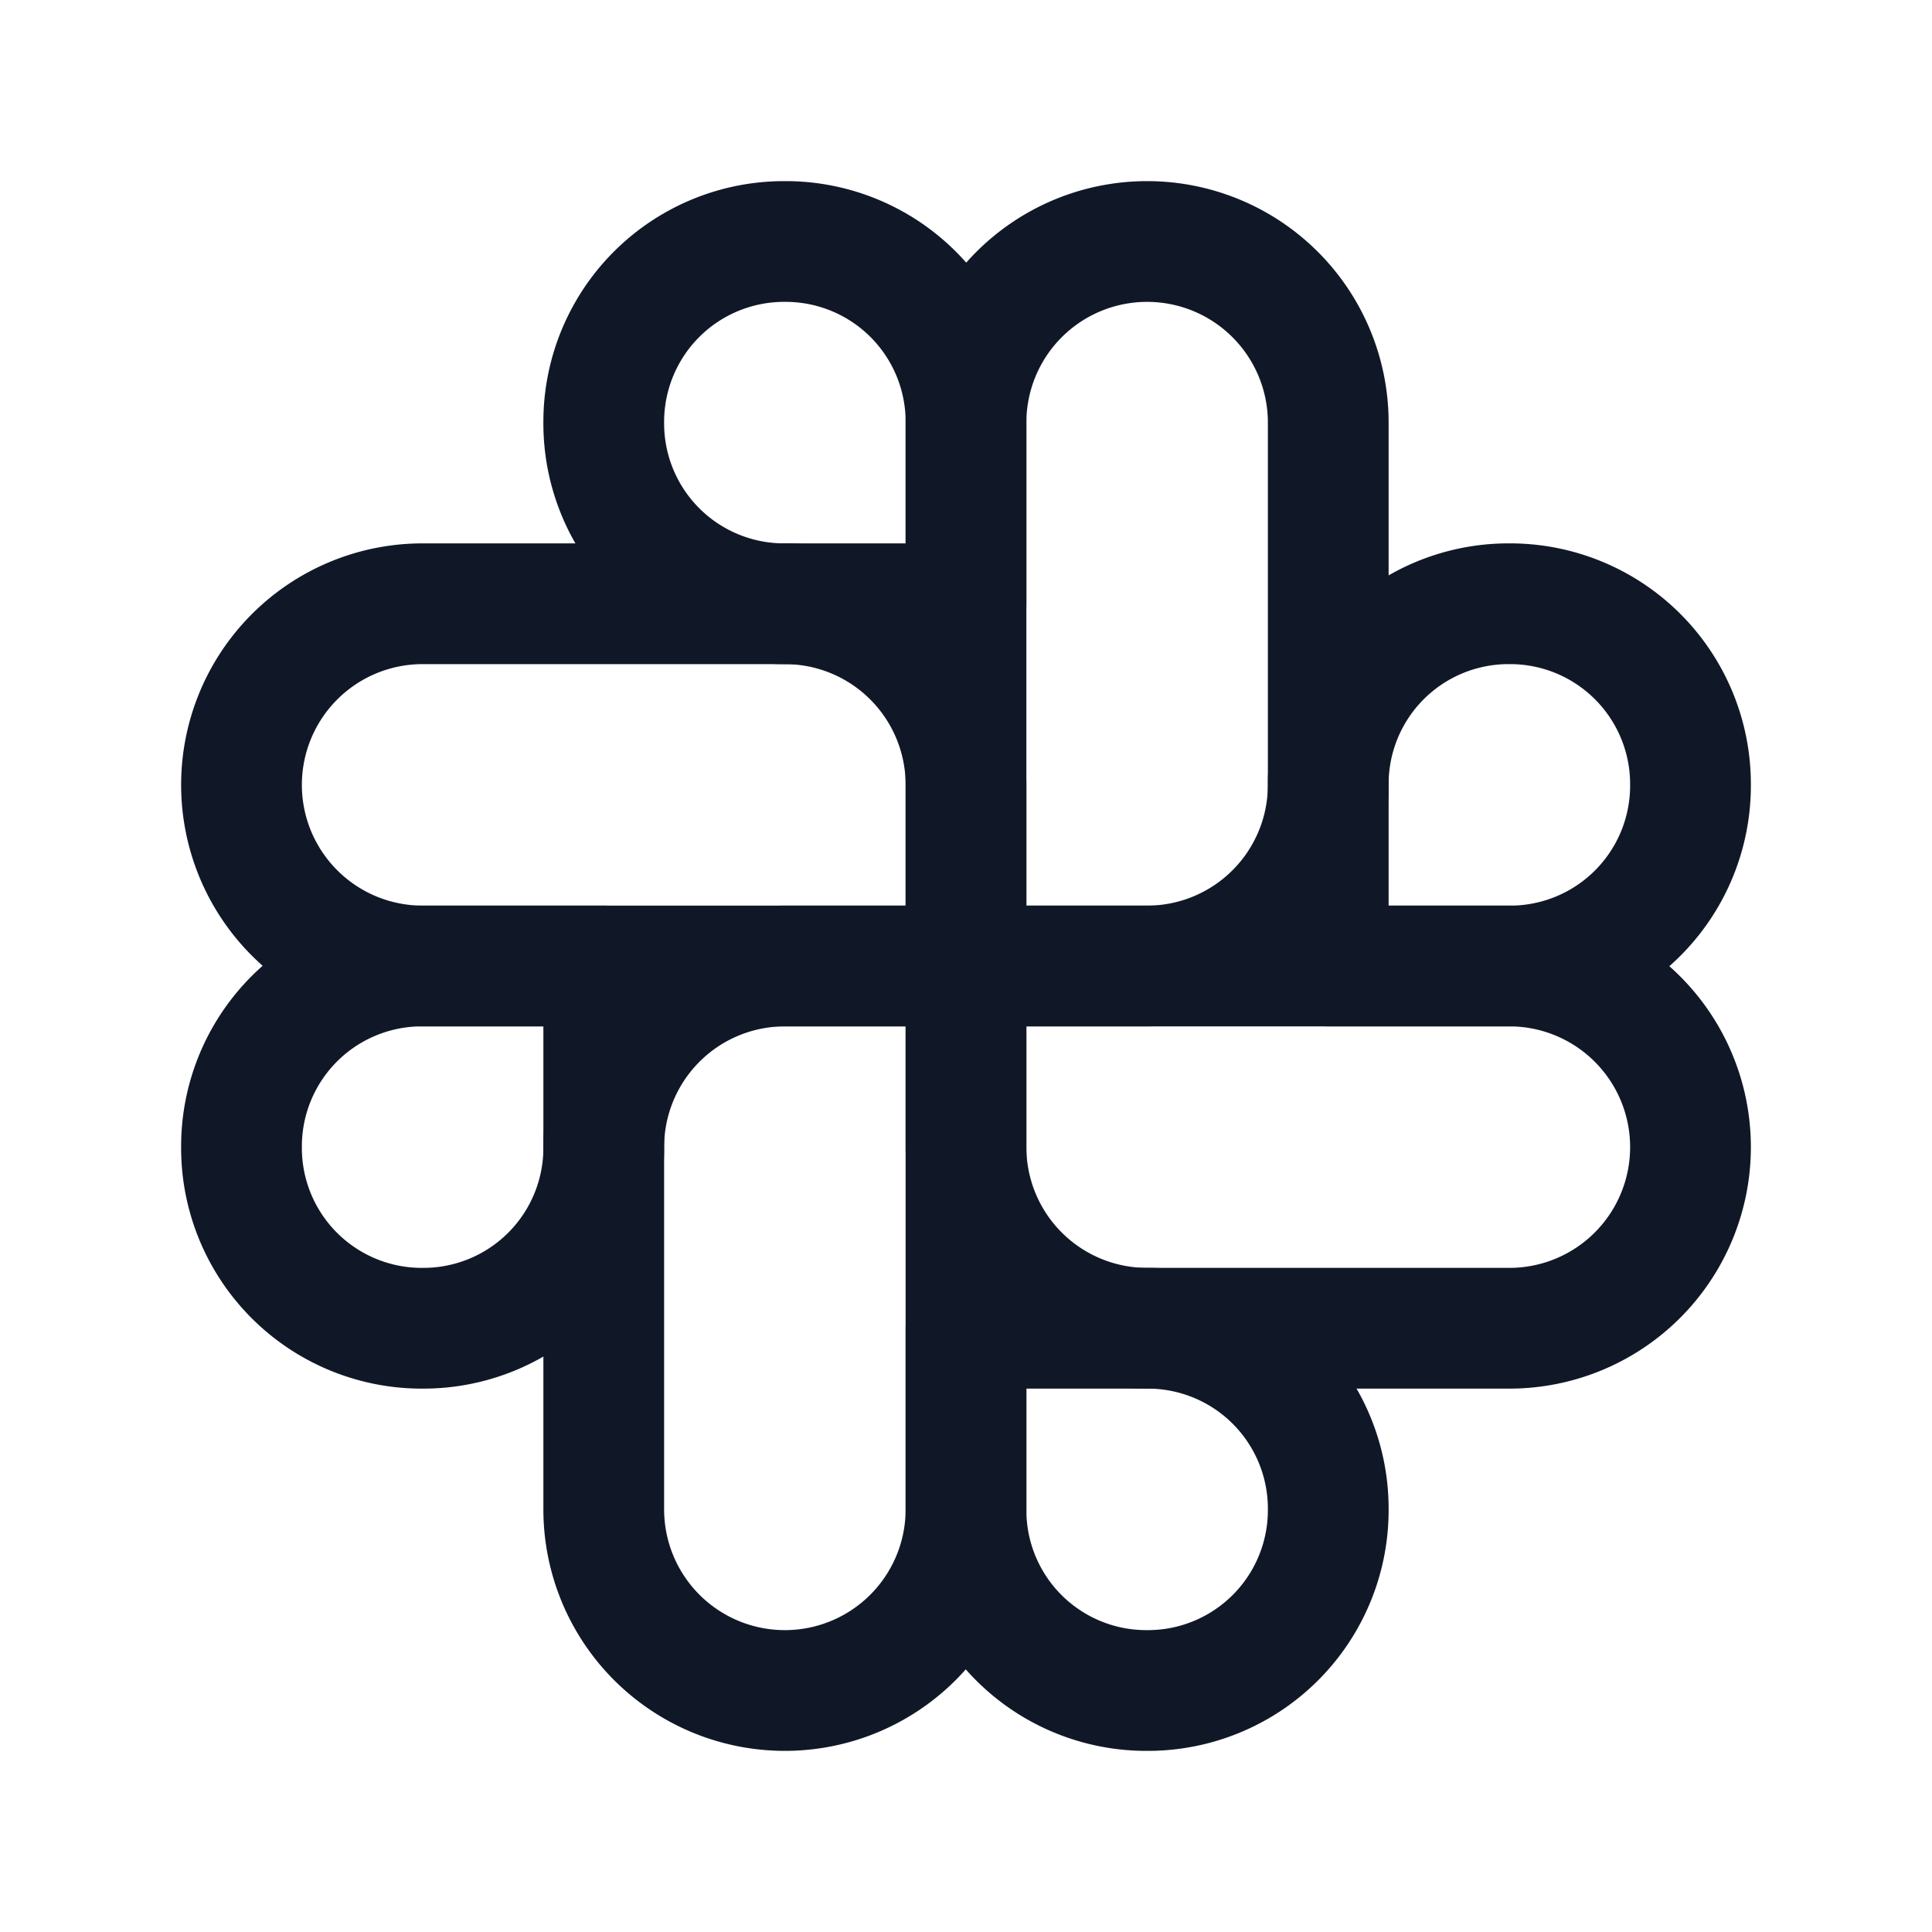 <svg xmlns="http://www.w3.org/2000/svg" width="32" height="32" fill="none"><path stroke="#101828" stroke-linecap="round" stroke-linejoin="round" stroke-width="2" d="M16 13v3H7a3 3 0 0 1 0-6h6a3 3 0 0 1 3 3v0Z"/><path stroke="#101828" stroke-linecap="round" stroke-linejoin="round" stroke-width="2" d="M16 10h-3a2.987 2.987 0 0 1-3-3v0a2.987 2.987 0 0 1 3-3v0a2.987 2.987 0 0 1 3 3v3Z"/><path stroke="#101828" stroke-linecap="round" stroke-linejoin="round" stroke-width="2" d="M19 16h-3V7a3 3 0 0 1 6 0v6a3 3 0 0 1-3 3v0Z"/><path stroke="#101828" stroke-linecap="round" stroke-linejoin="round" stroke-width="2" d="M22 16v-3a2.986 2.986 0 0 1 3-3v0a2.988 2.988 0 0 1 3 3v0a2.988 2.988 0 0 1-3 3h-3Z"/><path stroke="#101828" stroke-linecap="round" stroke-linejoin="round" stroke-width="2" d="M16 19v-3h9a3 3 0 0 1 3 3v0a3 3 0 0 1-3 3h-6a3 3 0 0 1-3-3Z"/><path stroke="#101828" stroke-linecap="round" stroke-linejoin="round" stroke-width="2" d="M16 22h3a2.988 2.988 0 0 1 3 3v0a2.988 2.988 0 0 1-3 3 2.986 2.986 0 0 1-3-3v-3Z"/><path stroke="#101828" stroke-linecap="round" stroke-linejoin="round" stroke-width="2" d="M13 16h3v9a3 3 0 0 1-3 3v0a3 3 0 0 1-3-3v-6a3 3 0 0 1 3-3v0Z"/><path stroke="#101828" stroke-linecap="round" stroke-linejoin="round" stroke-width="2" d="M10 16v3a2.988 2.988 0 0 1-3 3v0a2.986 2.986 0 0 1-3-3 2.987 2.987 0 0 1 3-3h3Z"/></svg>